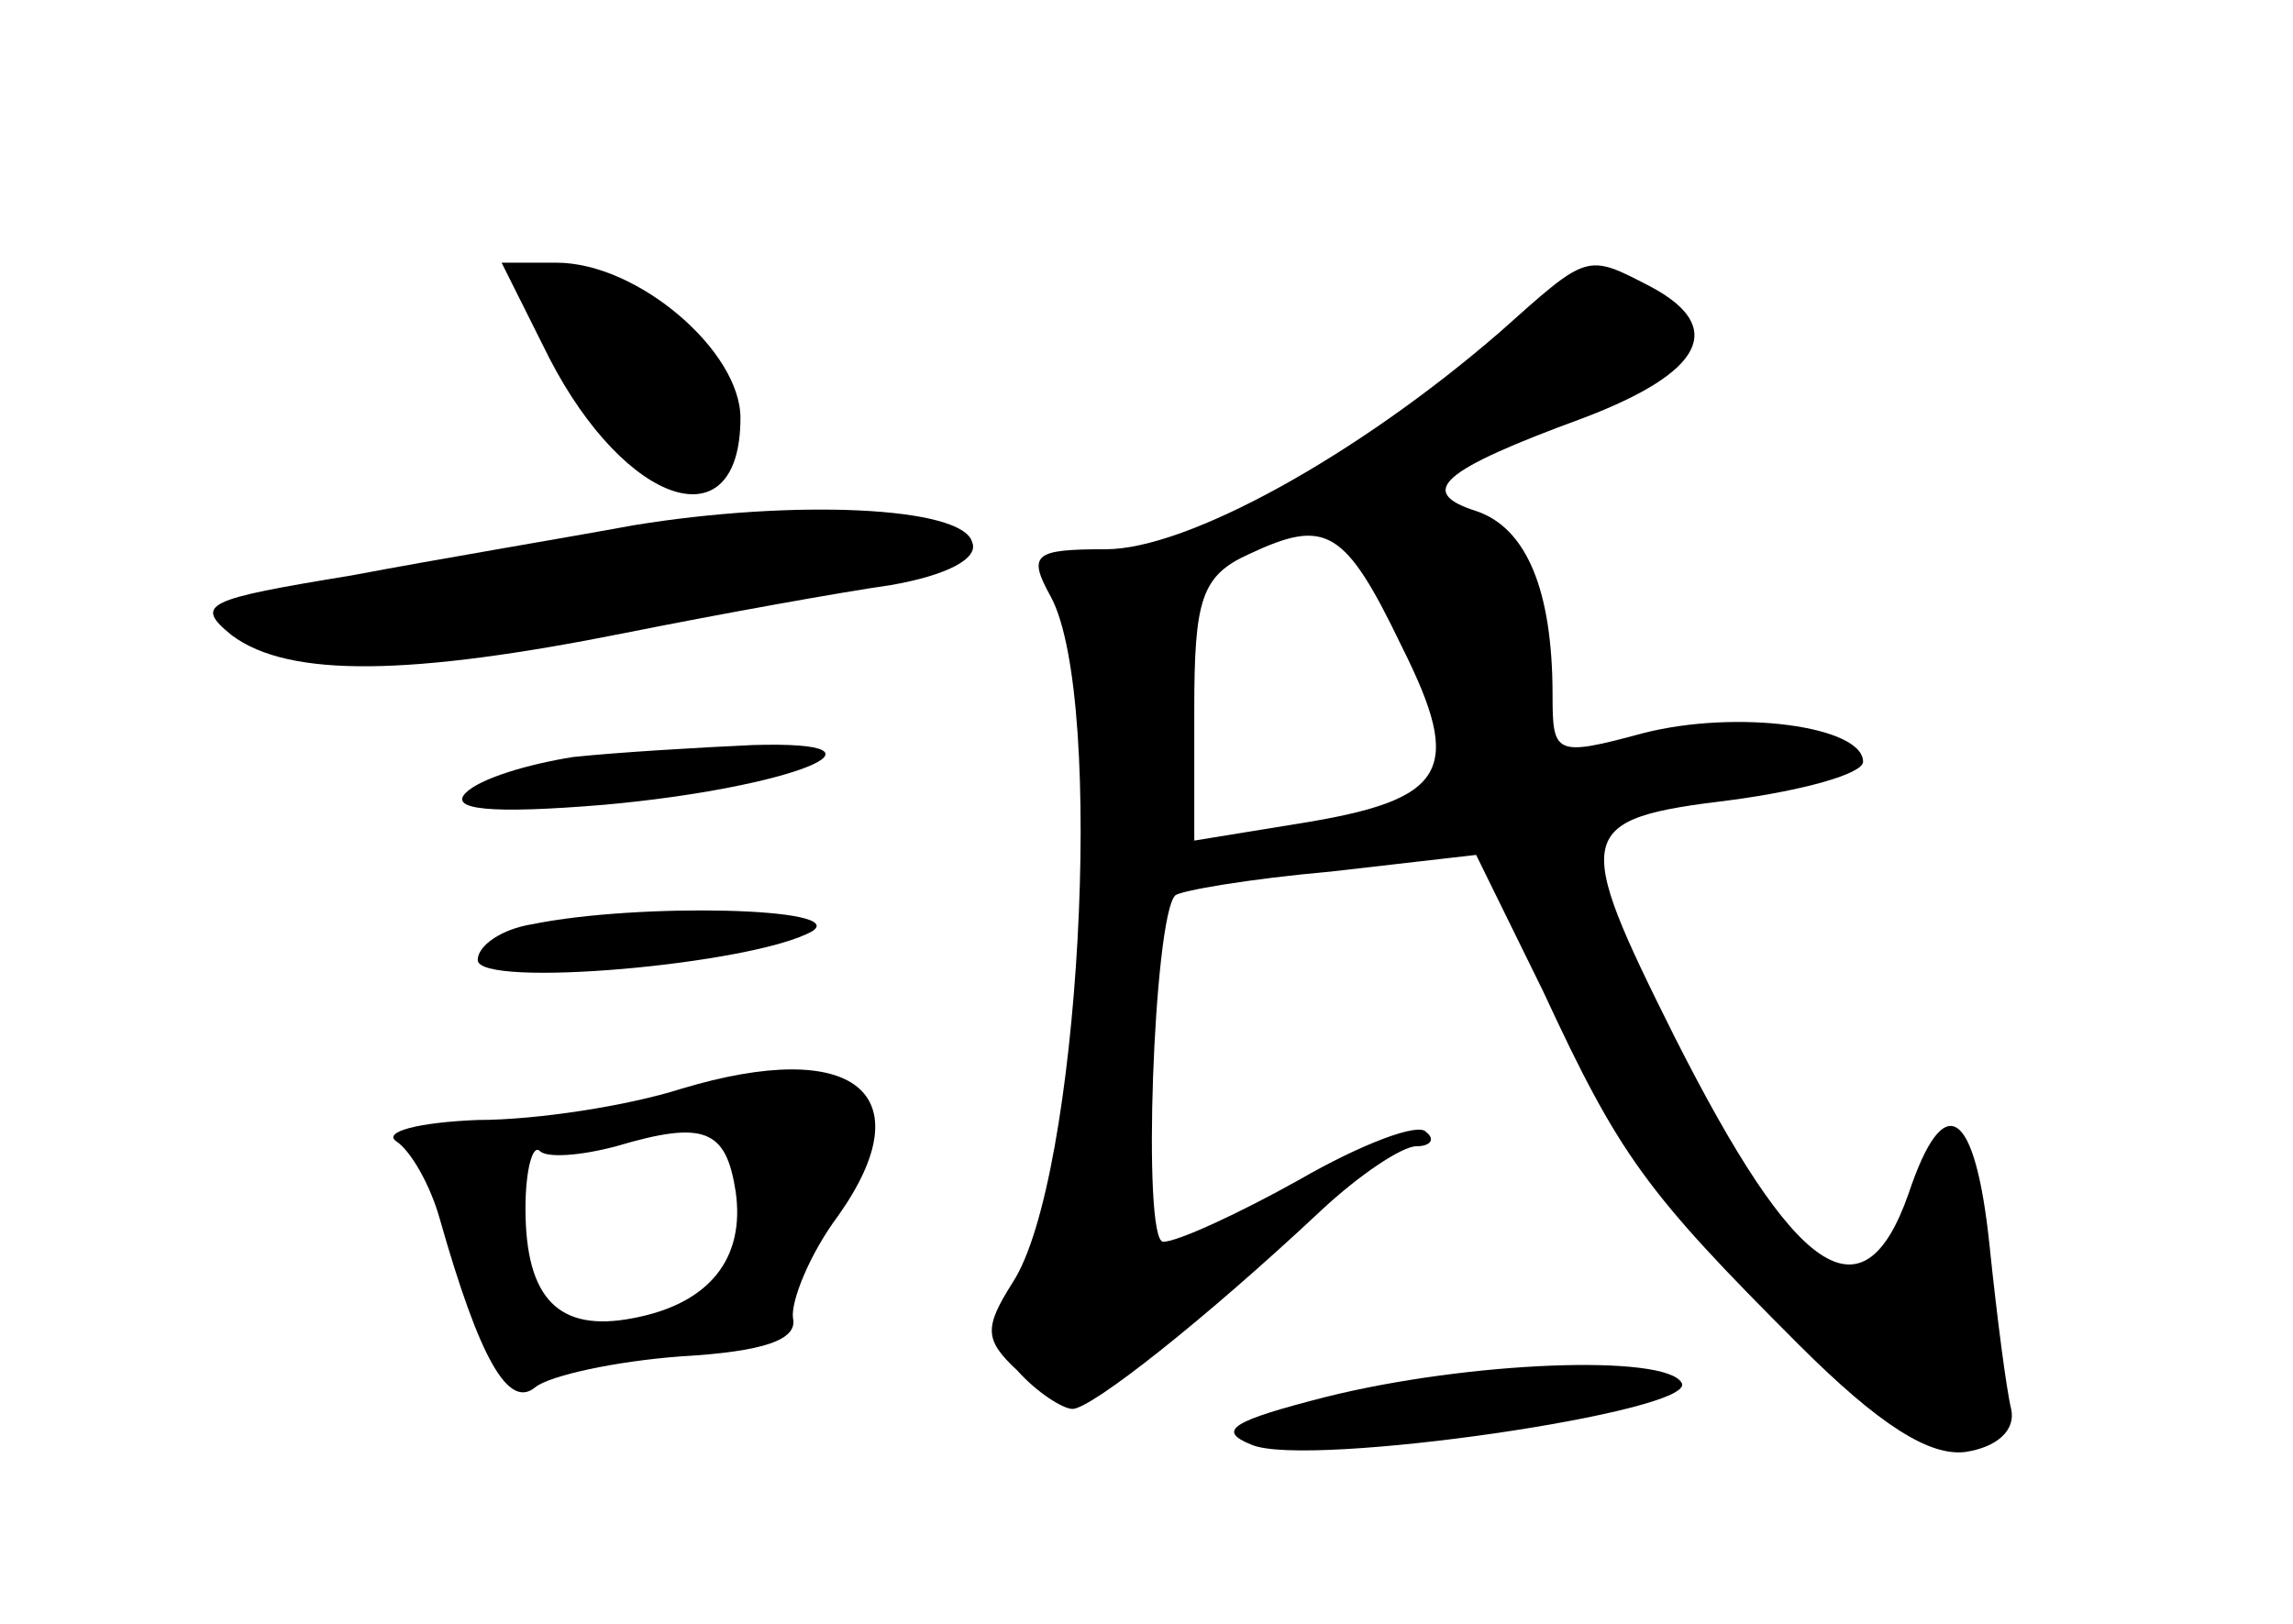 <?xml version="1.0" standalone="no"?>
<!DOCTYPE svg PUBLIC "-//W3C//DTD SVG 20010904//EN"
 "http://www.w3.org/TR/2001/REC-SVG-20010904/DTD/svg10.dtd">
<svg version="1.0" xmlns="http://www.w3.org/2000/svg"
 width="96pt" height="68pt" viewBox="0 0 96 68"
 preserveAspectRatio="xMidYMid meet">
<g transform="translate(0,68) scale(0.1,-0.1)"
fill="#000000" stroke="none">
<path d="M230 530 c32 -62 80 -78 80 -25 0 28 -43 65 -77 65 l-23 0 20 -40z"/>
<path d="M628 541 c-60 -52 -131 -91 -165 -91 -30 0 -33 -2 -23 -20 23 -43 12
-244 -16 -287 -12 -19 -12 -24 2 -37 8 -9 19 -16 23 -16 8 0 56 38 104 83 16
15 34 27 40 27 6 0 8 3 4 6 -3 4 -27 -5 -53 -20 -25 -14 -51 -26 -57 -26 -9 0
-4 136 5 145 2 2 31 7 65 10 l61 7 28 -57 c32 -69 43 -84 107 -148 34 -34 55
-47 70 -45 13 2 21 9 19 18 -2 8 -6 39 -9 68 -6 58 -19 67 -34 22 -19 -54 -47
-35 -98 66 -43 86 -42 91 24 99 30 4 55 11 55 16 0 15 -53 22 -92 12 -37 -10
-38 -9 -38 16 0 44 -11 70 -32 77 -25 8 -15 17 45 39 50 19 60 38 28 55 -27
14 -26 14 -63 -19z m-41 -132 c26 -52 19 -64 -44 -74 l-43 -7 0 55 c0 46 3 56
23 65 32 15 40 11 64 -39z"/>
<path d="M265 460 c-27 -5 -81 -14 -118 -21 -61 -10 -66 -12 -50 -25 24 -18
75 -17 165 1 40 8 90 17 111 20 23 4 37 11 34 18 -4 15 -75 18 -142 7z"/>
<path d="M240 363 c-19 -3 -39 -9 -45 -15 -7 -7 10 -9 58 -5 78 7 128 27 62
25 -22 -1 -56 -3 -75 -5z"/>
<path d="M223 293 c-13 -2 -23 -9 -23 -15 0 -12 115 -2 140 12 16 10 -73 12
-117 3z"/>
<path d="M285 224 c-22 -7 -60 -13 -85 -13 -25 -1 -40 -5 -34 -9 6 -4 14 -18
18 -32 17 -60 29 -80 40 -71 6 5 34 11 61 13 35 2 49 7 47 16 -1 7 7 27 19 43
36 51 7 75 -66 53z m23 -43 c4 -28 -11 -47 -43 -53 -31 -6 -45 8 -45 46 0 16
3 27 6 24 3 -3 17 -2 32 2 37 11 46 7 50 -19z"/>
<path d="M555 95 c-39 -10 -46 -14 -31 -20 23 -10 188 14 180 26 -7 12 -89 9
-149 -6z"/>
</g>
</svg>
